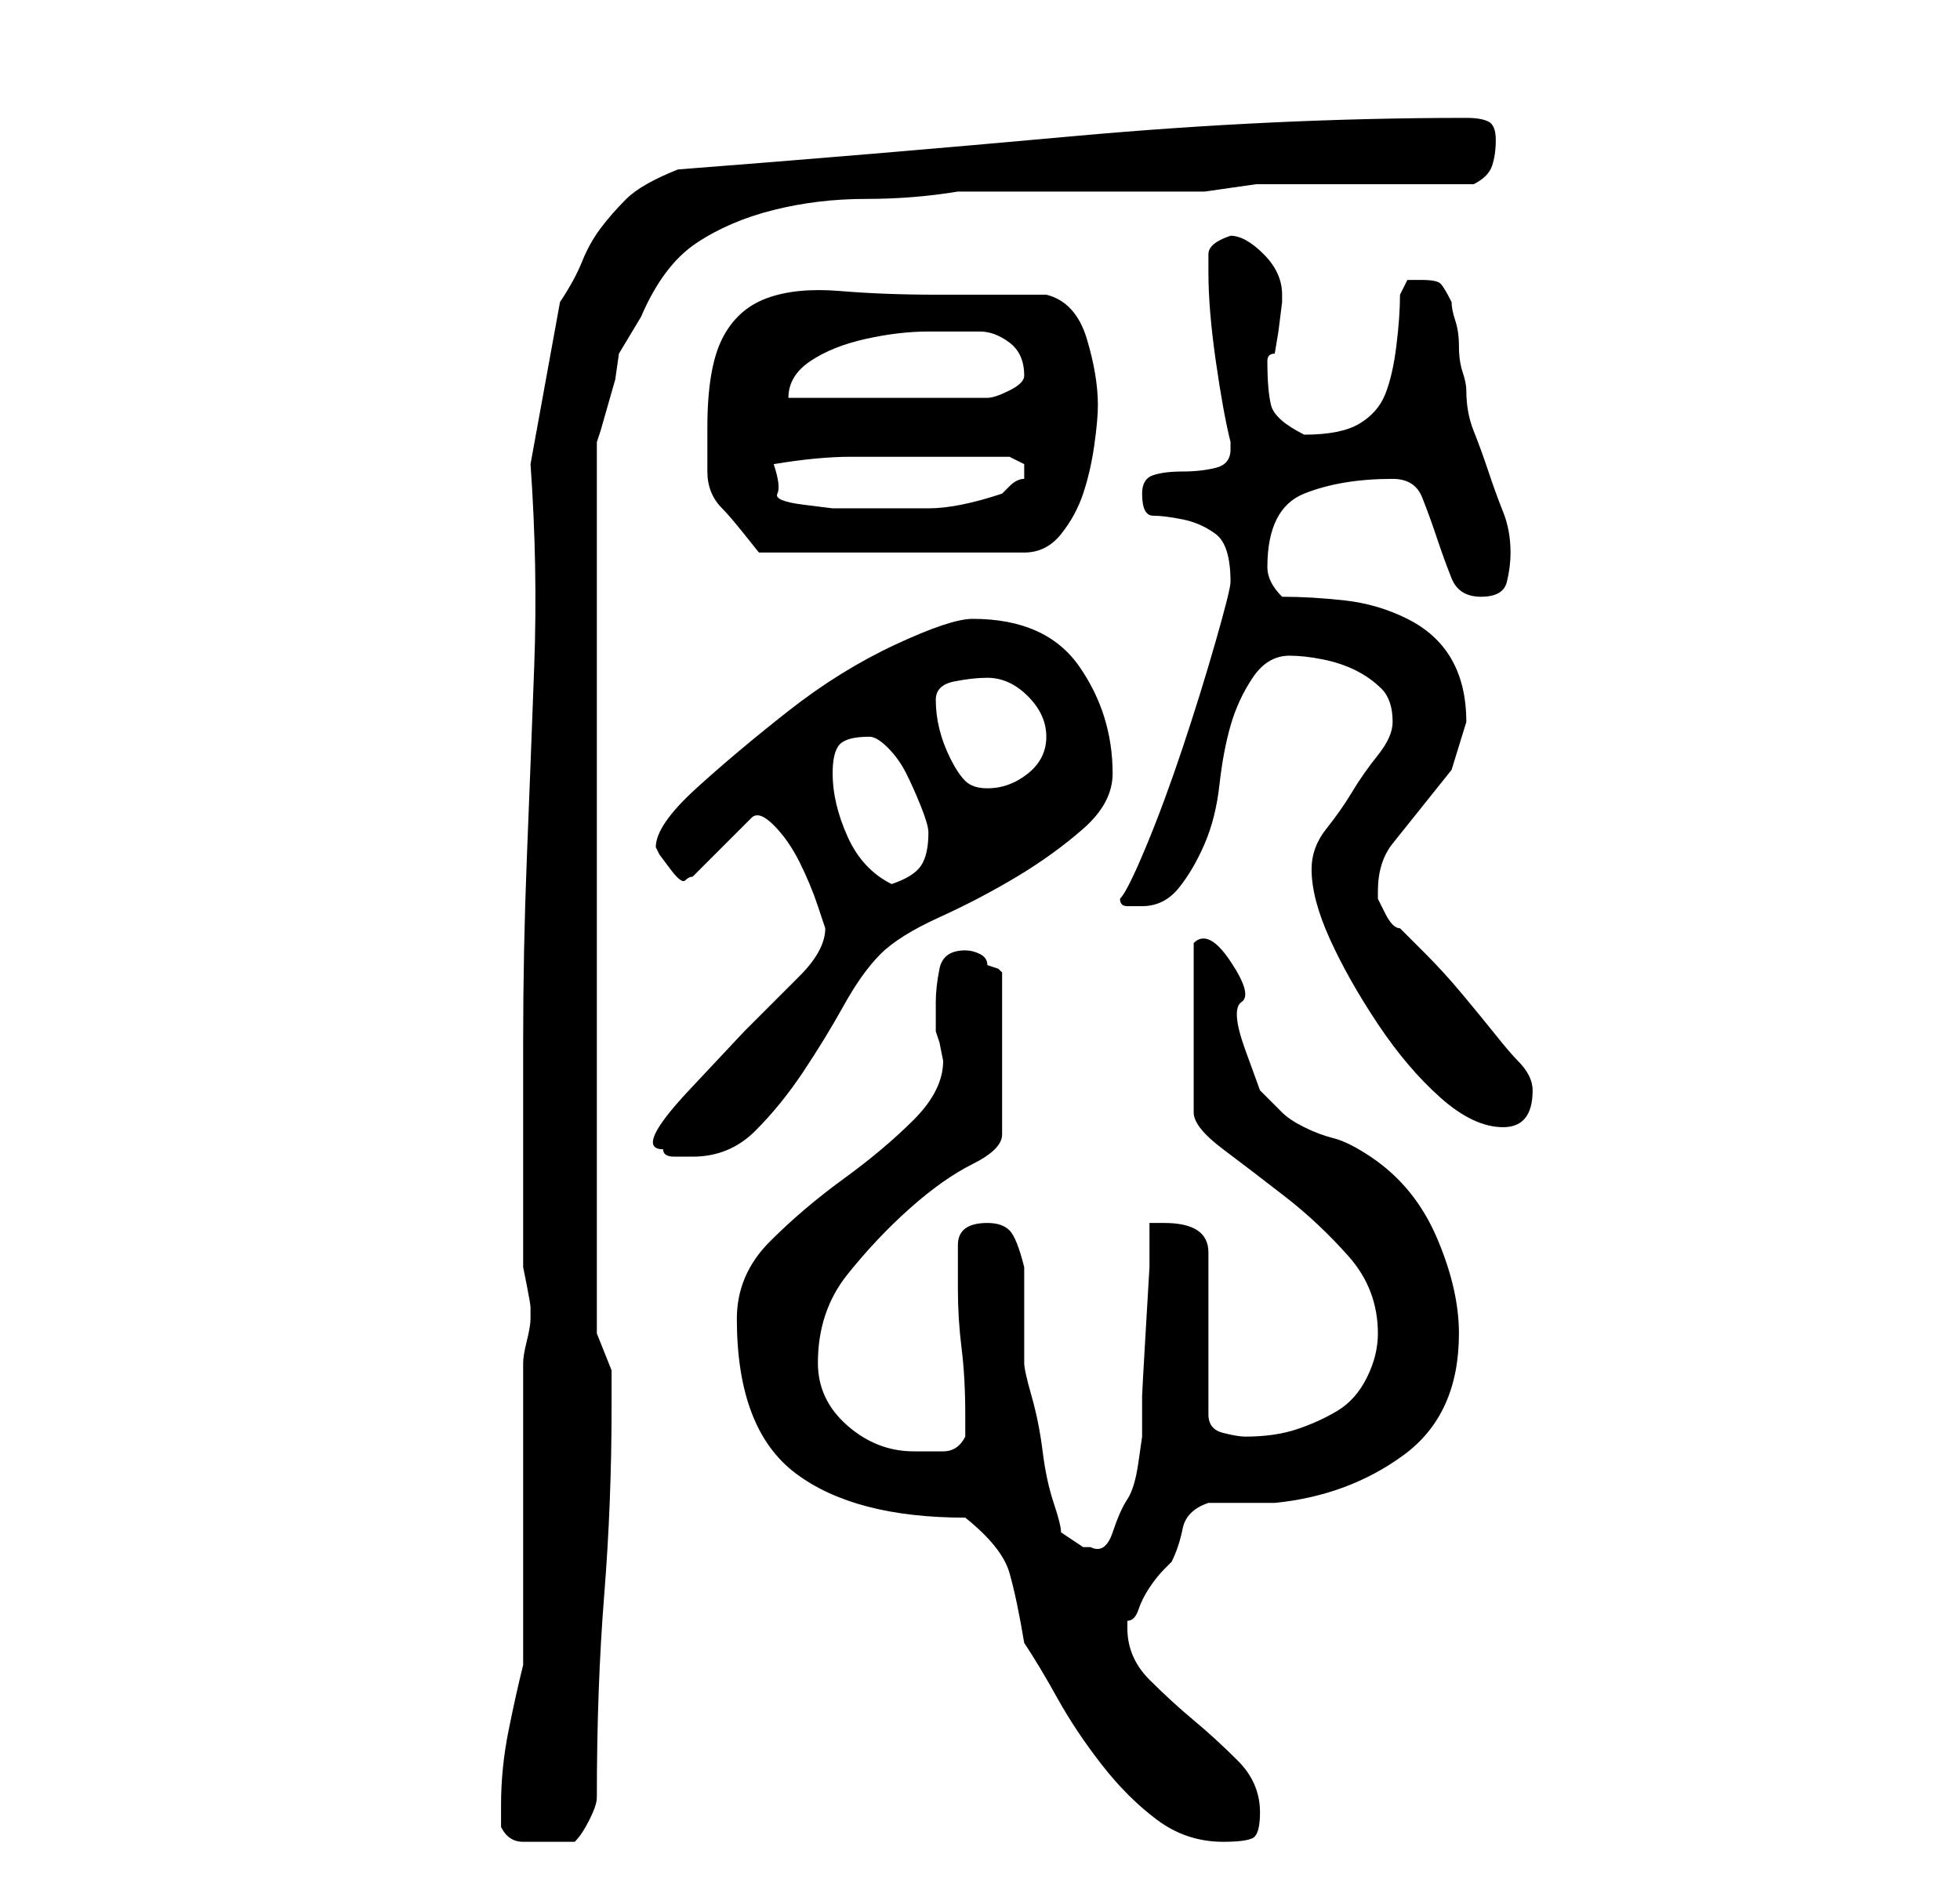 <?xml version="1.0" standalone="no"?>
<!DOCTYPE svg PUBLIC "-//W3C//DTD SVG 1.1//EN" "http://www.w3.org/Graphics/SVG/1.1/DTD/svg11.dtd" >
<svg xmlns="http://www.w3.org/2000/svg" xmlns:xlink="http://www.w3.org/1999/xlink" version="1.1" viewBox="-10 0 266 256">
   <path fill="currentColor"
d="M58 248q1 2 3 2h4h2h1q1 -1 2 -3t1 -3q0 -15 1 -27.5t1 -25.5v-5t-2 -5v-121l0.5 -1.5t1 -3.5t1 -3.5t0.5 -3.5l1.5 -2.5l1.5 -2.5q3 -7 7.5 -10t10.5 -4.5t12.5 -1.5t12.5 -1h6h10h10h6h1.5t3.5 -0.5t3.5 -0.5h2.5h5h8h9h5q2 -1 2.5 -2.5t0.5 -3.5t-1 -2.5t-3 -0.5
q-26 0 -53.5 2.5t-53.5 4.5q-5 2 -7 4t-3.5 4t-2.5 4.5t-3 5.5l-4 22q1 14 0.5 27.5t-1 26t-0.5 25v26.5v2v2t0.5 2.5t0.5 3v1.5q0 1 -0.5 3t-0.5 3v41q-1 4 -2 9t-1 10v3zM129 223q2 3 4.5 7.5t6 9t7.5 7.5t9 3q3 0 4 -0.5t1 -3.5q0 -4 -3 -7t-6 -5.5t-6 -5.5t-3 -7v-1
q1 0 1.5 -1.5t1.5 -3t2 -2.5l1 -1q1 -2 1.5 -4.5t3.5 -3.5h1h3h3h2q10 -1 17.5 -6.5t7.5 -16.5q0 -6 -3 -13t-9 -11q-3 -2 -5 -2.5t-4 -1.5t-3 -2l-3 -3t-2 -5.5t-0.5 -6.5t-1.5 -5.5t-5 -2.5v23q0 2 4 5t8.5 6.5t8.5 8t4 10.5q0 3 -1.5 6t-4 4.5t-5.5 2.5t-7 1
q-1 0 -3 -0.5t-2 -2.5v-22q0 -2 -1.5 -3t-4.5 -1h-1h-1v6t-0.5 8.5t-0.5 9v5.5t-0.5 3.5t-1.5 5t-2 4.5t-3 2h-1l-3 -2q0 -1 -1 -4t-1.5 -7t-1.5 -7.5t-1 -4.5v-2v-4v-5v-2q-1 -4 -2 -5t-3 -1q-4 0 -4 3v6q0 4 0.5 8t0.5 9v3q-1 2 -3 2h-4q-5 0 -9 -3.5t-4 -8.5q0 -7 4 -12
t8.5 -9t8.5 -6t4 -4v-22l-0.5 -0.5t-1.5 -0.5q0 -1 -1 -1.5t-2 -0.5q-3 0 -3.5 2.5t-0.5 4.5v2v2l0.5 1.5t0.5 2.5q0 4 -4 8t-9.5 8t-10 8.5t-4.5 10.5q0 15 8 21t23 6q5 4 6 7.5t2 9.5zM80 156q0 1 1.5 1h2.5q5 0 8.5 -3.5t6.5 -8t5.5 -9t5 -7t8 -5t10.5 -5.5t9 -6.5
t4 -7.5q0 -8 -4.5 -14.5t-14.5 -6.5q-3 0 -10.5 3.5t-14.5 9t-12.5 10.5t-5.5 8l0.5 1t1.5 2t2 1.5t1 -0.5l8 -8q1 -1 3 1t3.5 5t2.5 6l1 3q0 3 -3.5 6.5l-7.5 7.5t-7.5 8t-3.5 8zM168 118q0 4 2.5 9.5t6.5 11.5t8.5 10t8.5 4t4 -5q0 -2 -2 -4q-1 -1 -3 -3.5t-4.5 -5.5
t-5 -5.5l-3.5 -3.5q-1 0 -2 -2l-1 -2v-1q0 -4 2 -6.5l4 -5l4 -5t2 -6.5q0 -5 -2 -8.5t-6 -5.5t-8.5 -2.5t-8.5 -0.5q-1 -1 -1.5 -2t-0.5 -2q0 -8 5 -10t12 -2q3 0 4 2.5t2 5.5t2 5.5t4 2.5t3.5 -2t0.5 -4q0 -3 -1 -5.5t-2 -5.5t-2 -5.5t-1 -5.5q0 -1 -0.5 -2.5t-0.5 -3.5
t-0.5 -3.5t-0.5 -2.5q-1 -2 -1.5 -2.5t-2.5 -0.5h-2t-1 2q0 3 -0.5 7t-1.5 6.5t-3.5 4t-7.5 1.5v0q-4 -2 -4.5 -4t-0.5 -6q0 -1 1 -1l0.5 -3t0.5 -4v-1q0 -3 -2.5 -5.5t-4.5 -2.5q-3 1 -3 2.5v2.5q0 5 1 12t2 11v1q0 2 -2 2.5t-4.5 0.5t-4 0.5t-1.5 2.5q0 3 1.5 3t4 0.5
t4.5 2t2 6.5q0 1 -2 8t-4.5 14.5t-5 13.5t-3.5 7q0 1 1 1h2q3 0 5 -2.5t3.5 -6t2 -8t1.5 -8t3 -6.5t5 -3q2 0 4.5 0.5t4.5 1.5t3.5 2.5t1.5 4.5q0 2 -2 4.5t-3.5 5t-3.5 5t-2 5.5zM103 105q0 -3 1 -4t4 -1q1 0 2.5 1.5t2.5 3.5t2 4.5t1 3.5q0 3 -1 4.5t-4 2.5q-4 -2 -6 -6.5
t-2 -8.5zM117 95q0 -2 2.5 -2.5t4.5 -0.5q3 0 5.5 2.5t2.5 5.5t-2.5 5t-5.5 2q-2 0 -3 -1t-2 -3t-1.5 -4t-0.5 -4zM86 58v6q0 3 2 5q1 1 3 3.5l2 2.5h36q3 0 5 -2.5t3 -5.5t1.5 -6.5t0.5 -5.5q0 -4 -1.5 -9t-5.5 -6h-15q-7 0 -13 -0.5t-10 1t-6 5.5t-2 12zM95 63
q6 -1 10.5 -1h10.5h11l2 1v1v1q-1 0 -2 1l-1 1q-6 2 -10 2h-9h-4t-4 -0.5t-3.5 -1.5t-0.5 -4zM123 45q2 0 4 1.5t2 4.5q0 1 -2 2t-3 1h-27q0 -3 3 -5t7.5 -3t8.5 -1h7z" />
</svg>
